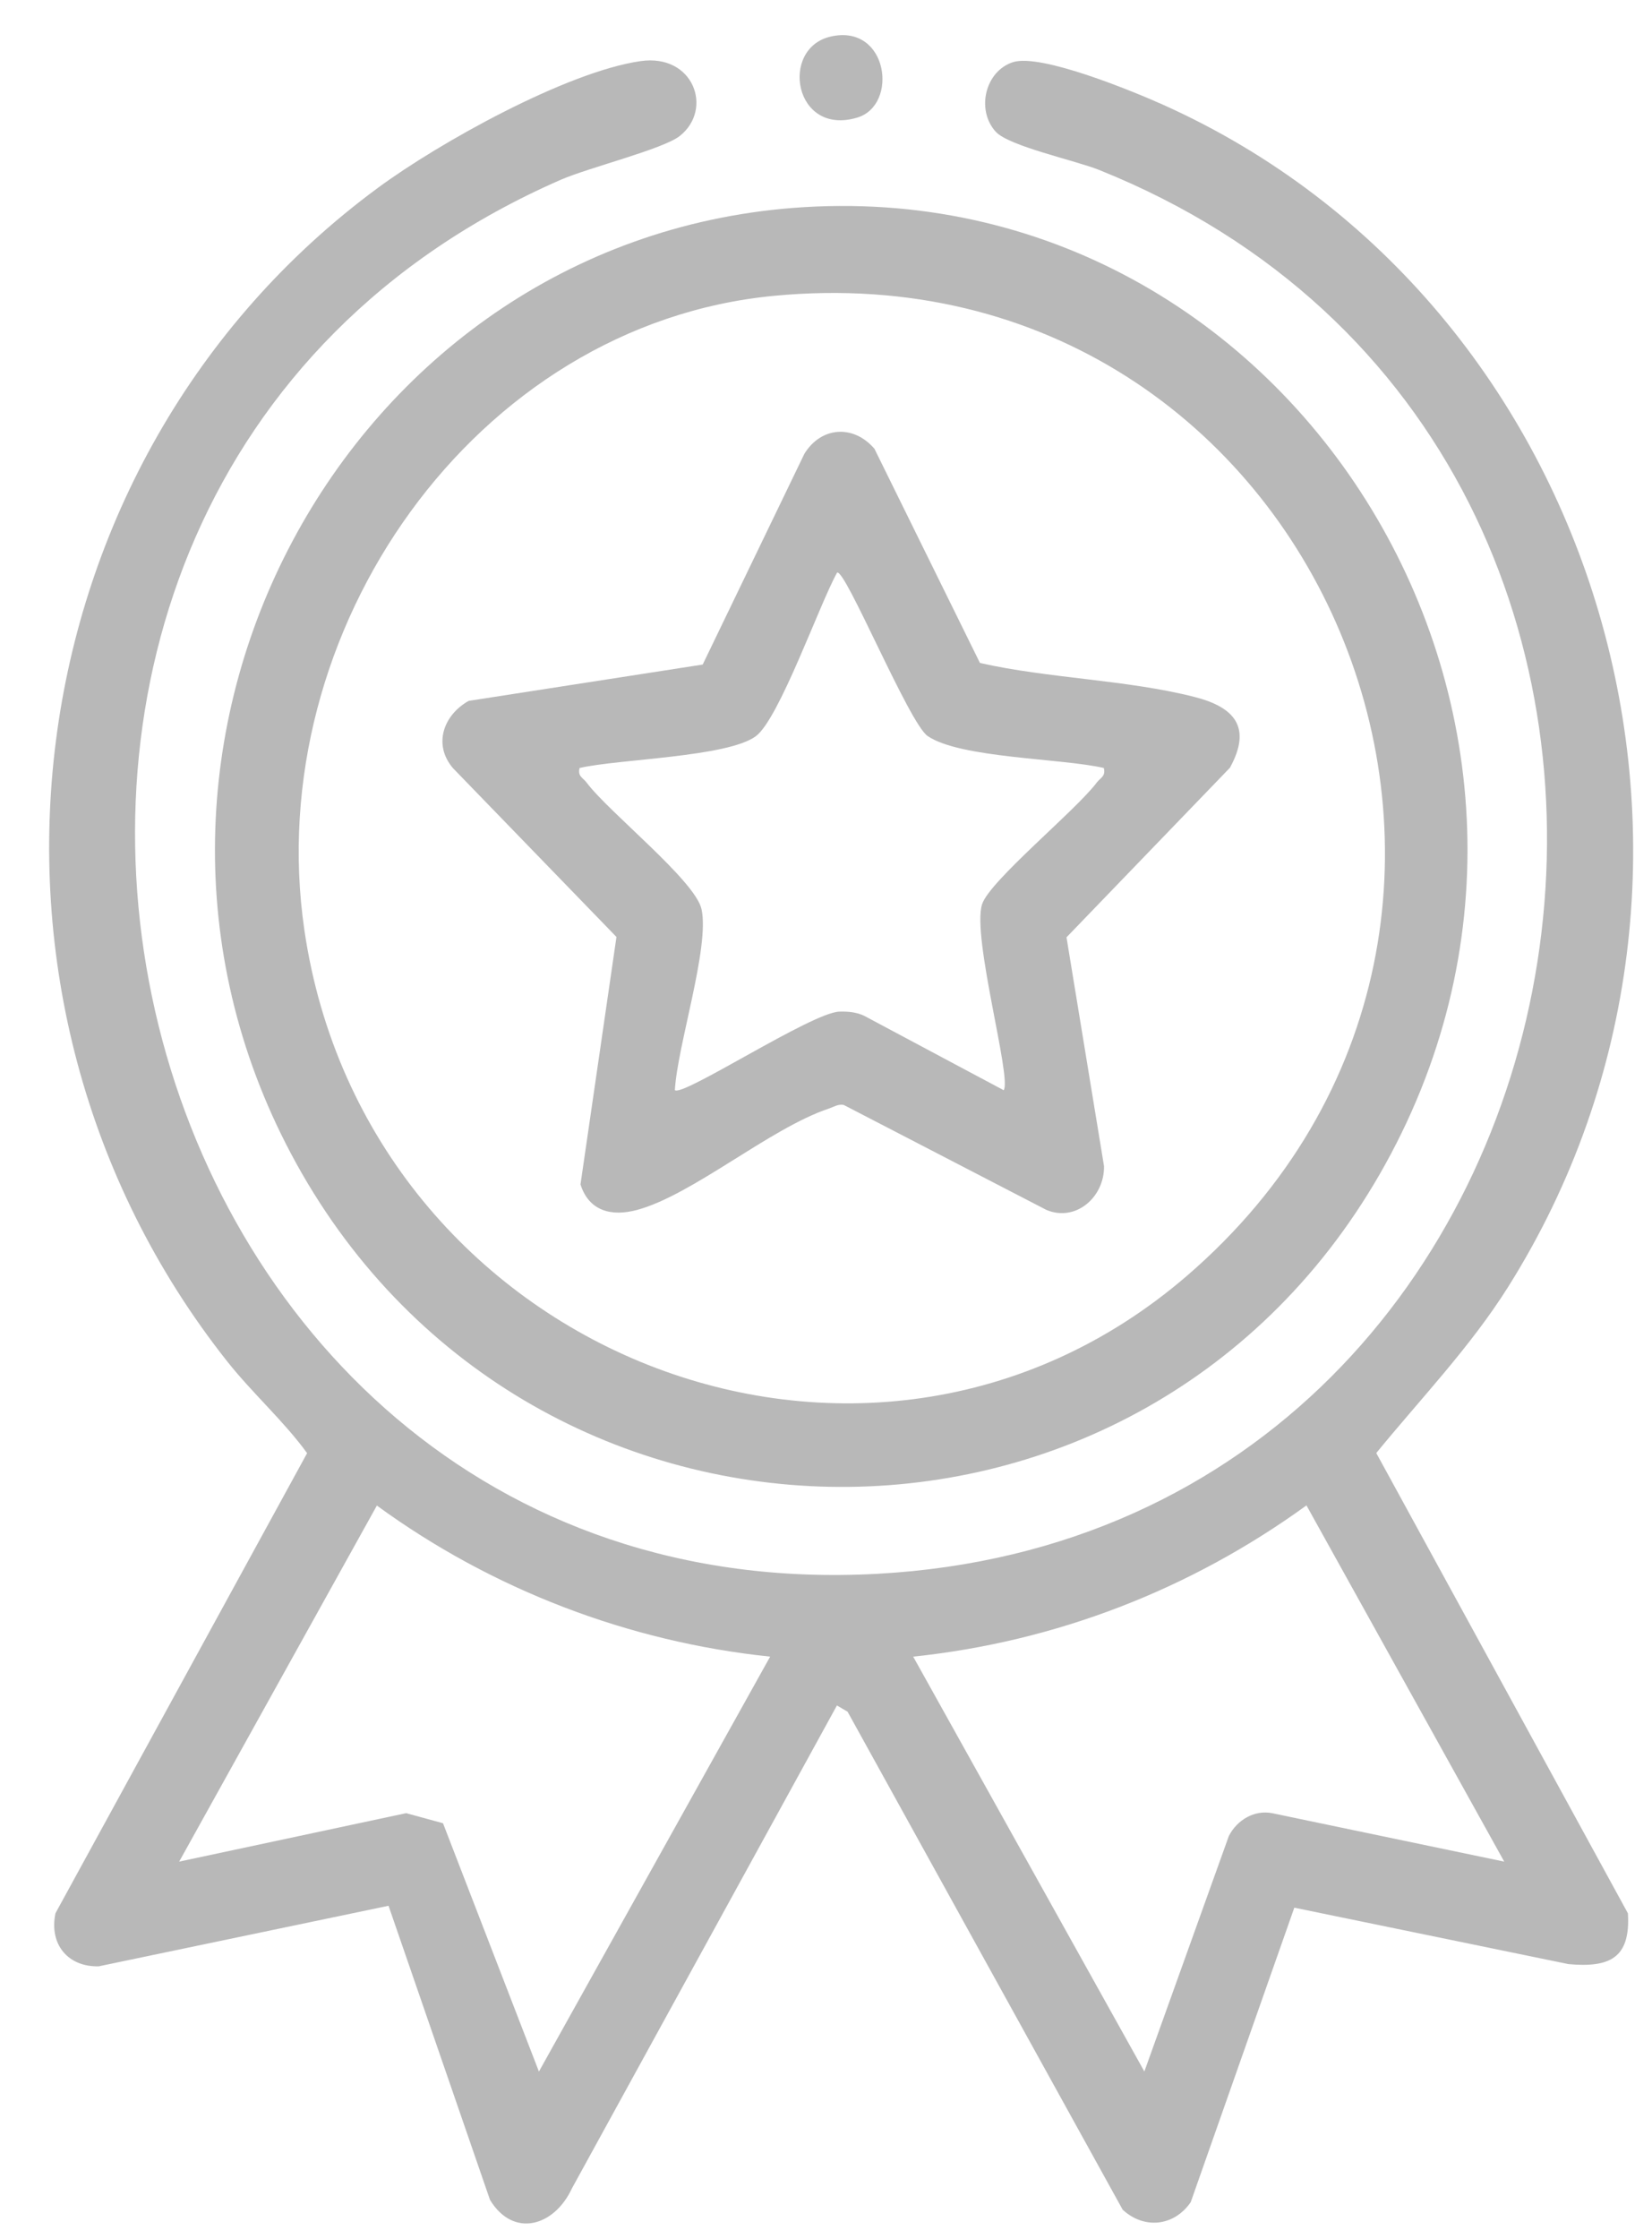 <svg width="31" height="42" viewBox="0 0 31 42" fill="none" xmlns="http://www.w3.org/2000/svg">
<path d="M18.684 2.47C18.313 2.06 18.487 1.333 19.009 1.166C19.532 1 21.248 1.707 21.819 1.962C30.1 5.673 33.217 16.326 28.299 24.142C27.587 25.273 26.652 26.244 25.826 27.256L30.548 35.89C30.601 36.746 30.187 36.909 29.435 36.843L24.288 35.784L22.344 41.308C22.028 41.766 21.466 41.818 21.067 41.449L15.905 32.108L15.705 31.991L10.732 41.05C10.405 41.756 9.638 41.992 9.195 41.265L7.291 35.748L1.853 36.884C1.277 36.899 0.918 36.472 1.041 35.888L5.763 27.258C5.323 26.652 4.735 26.134 4.258 25.53C-1.131 18.715 0.149 8.638 7.091 3.524C8.243 2.675 10.629 1.349 12.016 1.147C13.016 1.001 13.389 2.047 12.758 2.549C12.443 2.799 11.05 3.142 10.521 3.373C-3.025 9.293 1.794 30.329 16.469 29.521C30.695 28.738 33.87 8.5 20.623 3.187C20.183 3.01 18.93 2.742 18.684 2.47ZM14.453 31.075C11.803 30.8 9.235 29.82 7.072 28.241L3.362 34.92L7.622 34.011L8.313 34.2L10.113 38.858L14.452 31.075H14.453ZM28.227 34.92L24.516 28.238C22.334 29.82 19.807 30.795 17.136 31.075L21.474 38.857L23.06 34.438C23.215 34.137 23.54 33.945 23.875 34.012L28.226 34.92H28.227Z" fill="#B8B8B8"/>
<path d="M14.882 3.9C24.319 3.164 30.718 13.652 25.885 22.035C21.279 30.025 9.786 29.787 5.462 21.643C1.4 13.992 6.458 4.558 14.882 3.9ZM14.524 5.549C8.916 6.084 4.889 11.834 5.712 17.449C6.871 25.357 16.244 29.131 22.277 23.928C30.029 17.242 24.769 4.571 14.524 5.549Z" fill="#B8B8B8"/>
<path d="M15.591 0.685C16.667 0.442 16.867 1.969 16.089 2.205C14.898 2.566 14.623 0.903 15.591 0.685Z" fill="#B8B8B8"/>
<path d="M13.186 12.466L15.094 8.513C15.408 8.001 16.015 7.959 16.409 8.418L18.389 12.436C19.676 12.727 21.151 12.75 22.417 13.074C23.162 13.264 23.498 13.639 23.08 14.401L20.013 17.582L20.717 21.874C20.728 22.445 20.197 22.928 19.637 22.696L15.832 20.726C15.727 20.706 15.644 20.764 15.551 20.795C14.443 21.167 12.994 22.418 11.95 22.697C11.477 22.823 11.052 22.72 10.893 22.217L11.568 17.575L8.5 14.409C8.118 13.96 8.329 13.407 8.795 13.147L13.184 12.466H13.186ZM20.714 14.406C19.928 14.223 18.023 14.225 17.408 13.807C17.059 13.57 15.848 10.633 15.707 10.743C15.379 11.33 14.622 13.483 14.184 13.809C13.653 14.204 11.601 14.237 10.876 14.406C10.836 14.565 10.941 14.589 11.009 14.681C11.43 15.242 13.05 16.521 13.165 17.057C13.319 17.771 12.709 19.621 12.664 20.449C12.816 20.576 15.23 18.993 15.749 18.976C15.911 18.971 16.07 18.984 16.218 19.055L18.834 20.45C18.991 20.231 18.235 17.58 18.428 16.964C18.566 16.526 20.191 15.2 20.58 14.68C20.649 14.588 20.753 14.564 20.713 14.405L20.714 14.406Z" fill="#B8B8B8"/>
</svg>
